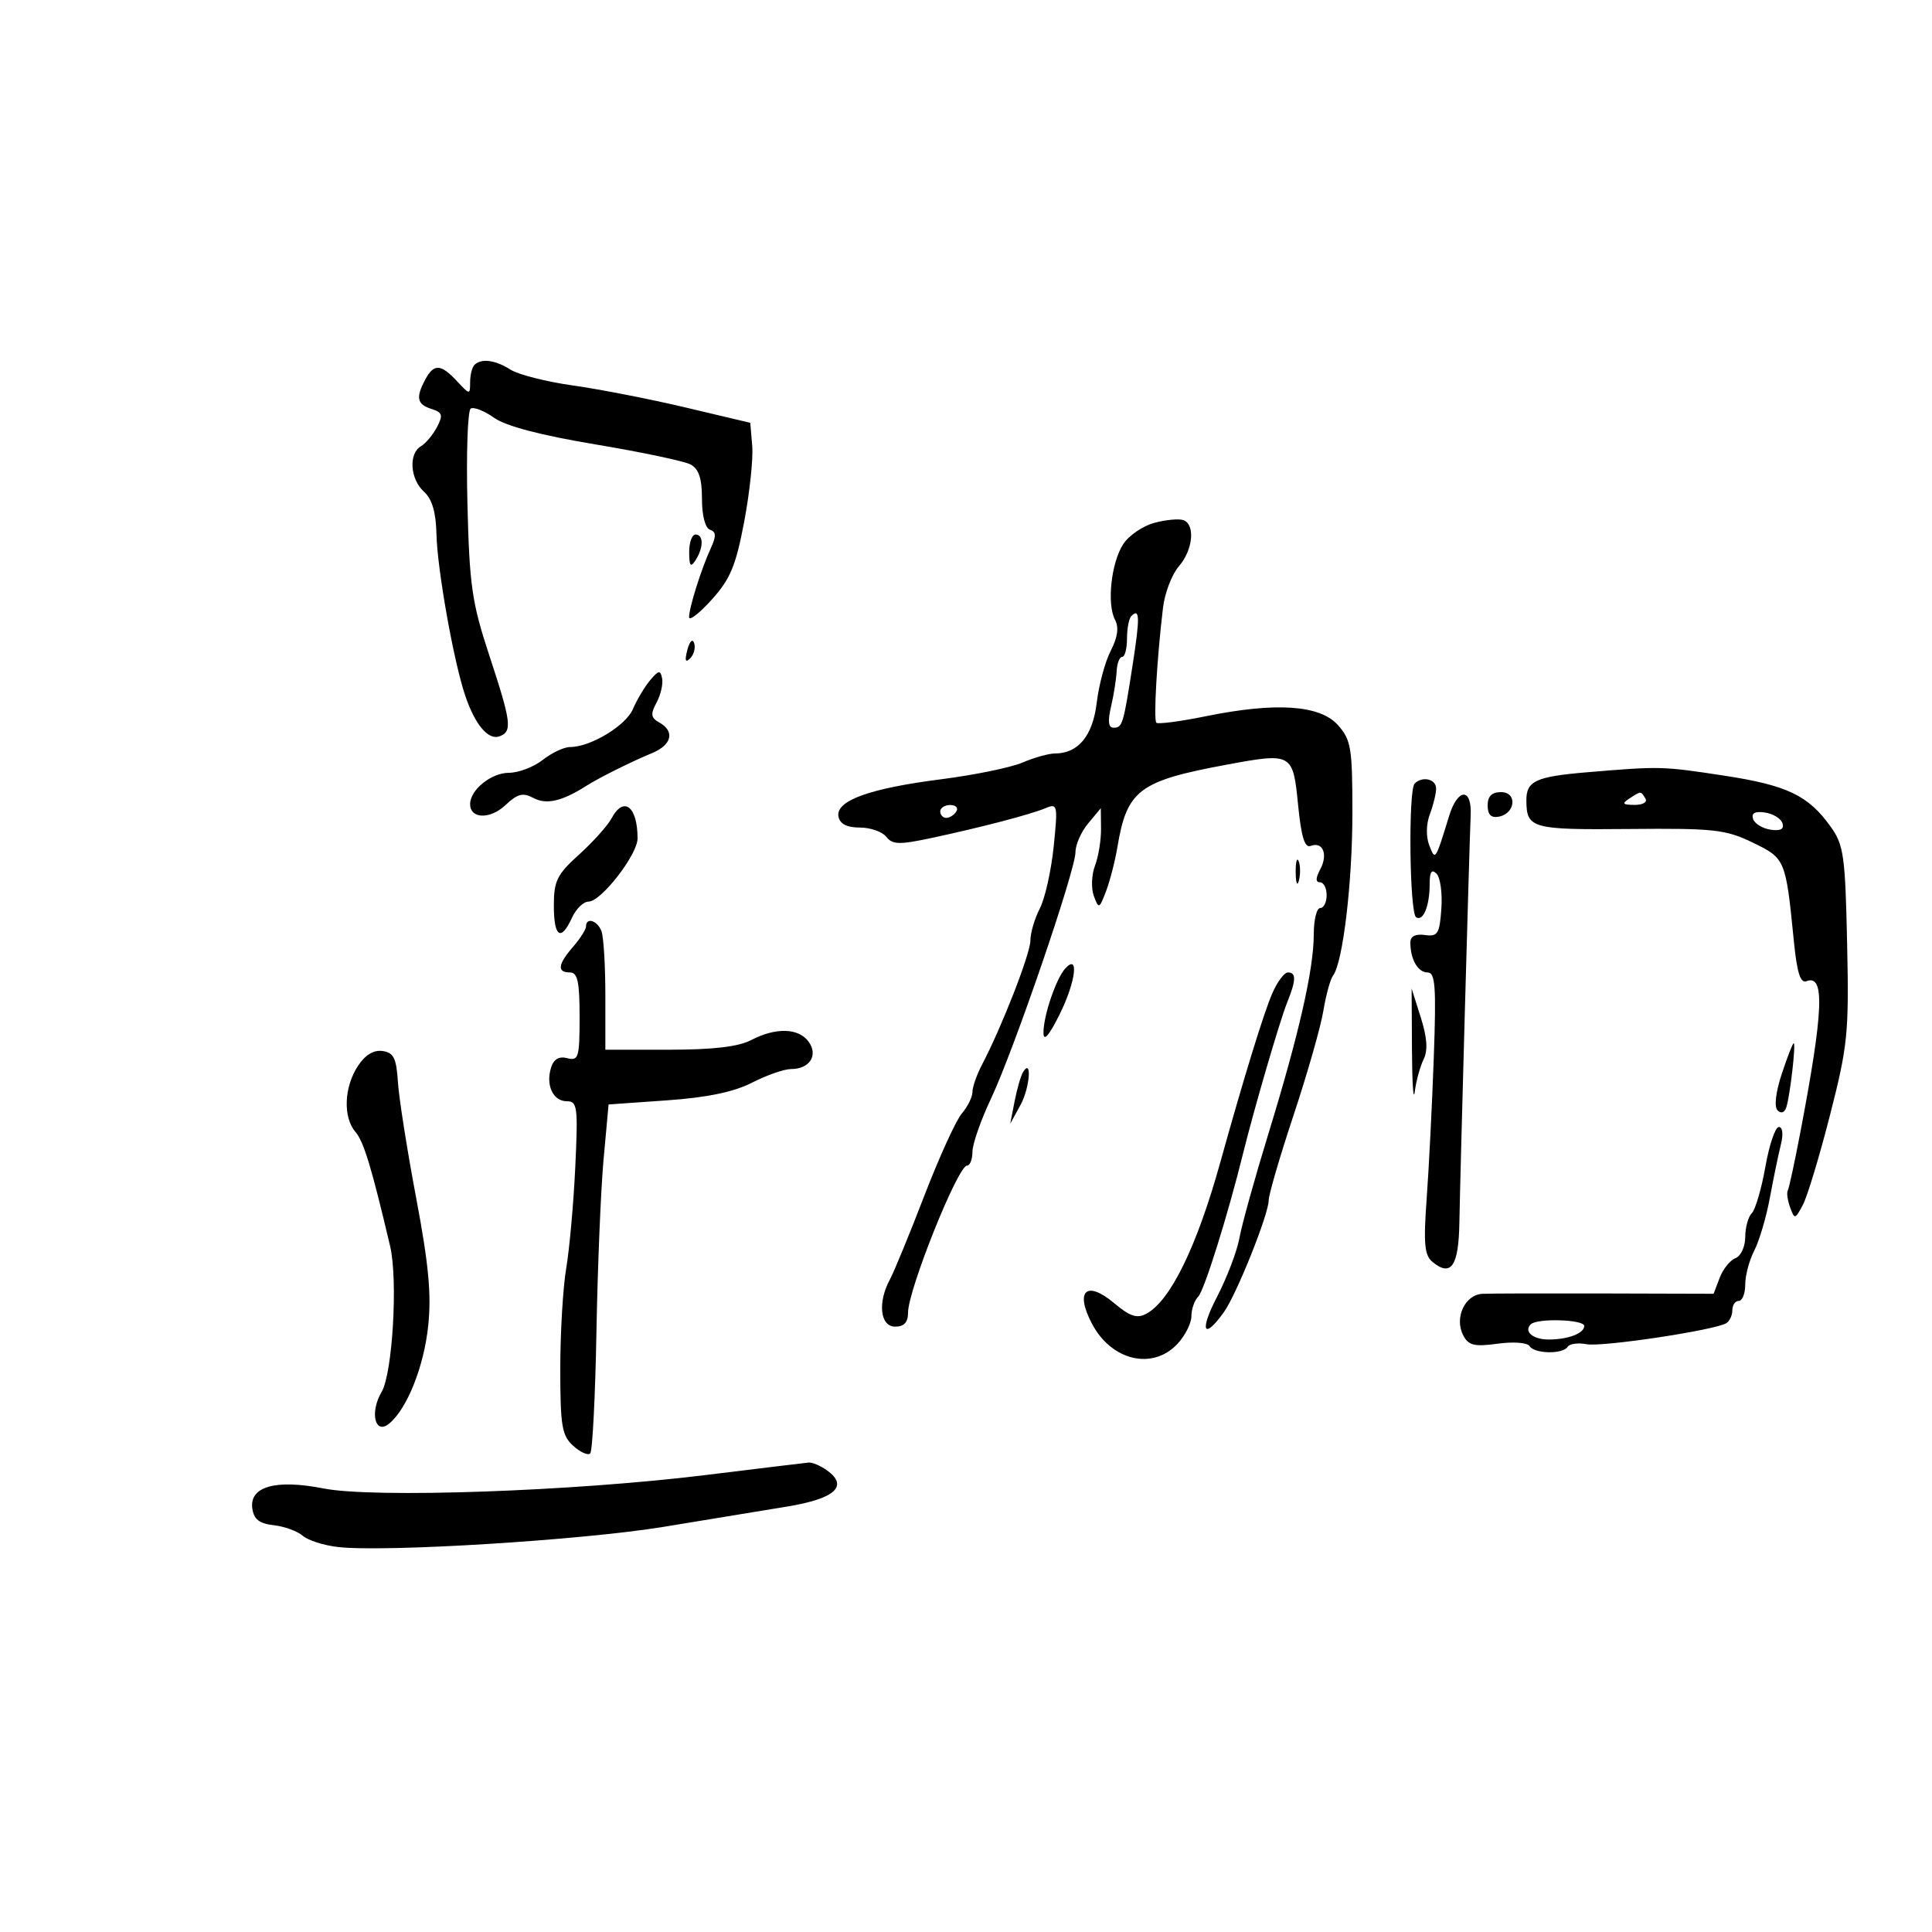 <svg xmlns="http://www.w3.org/2000/svg" width="300" height="300" viewBox="0 0 300 300" version="1.1">
	<path d="M 73.667 56.667 C 73.300 57.033, 73 58.243, 73 59.355 C 73 61.330, 72.952 61.326, 70.961 59.189 C 68.451 56.495, 67.371 56.439, 66.035 58.934 C 64.530 61.746, 64.750 62.786, 66.999 63.500 C 68.704 64.041, 68.830 64.456, 67.853 66.317 C 67.223 67.518, 66.099 68.860, 65.354 69.300 C 63.416 70.444, 63.683 74.403, 65.829 76.346 C 67.087 77.484, 67.694 79.529, 67.770 82.892 C 67.895 88.382, 70.435 102.671, 72.233 108 C 73.772 112.560, 75.839 114.999, 77.594 114.326 C 79.578 113.564, 79.393 112.135, 75.968 101.741 C 73.281 93.588, 72.896 90.915, 72.583 78.258 C 72.389 70.403, 72.618 63.736, 73.093 63.442 C 73.569 63.149, 75.204 63.794, 76.729 64.877 C 78.544 66.166, 83.979 67.592, 92.483 69.012 C 99.623 70.203, 106.260 71.604, 107.233 72.124 C 108.510 72.808, 109 74.286, 109 77.452 C 109 80.067, 109.504 82.003, 110.250 82.253 C 111.206 82.574, 111.238 83.241, 110.389 85.086 C 108.910 88.297, 107 94.350, 107 95.824 C 107 96.474, 108.573 95.265, 110.496 93.137 C 113.397 89.926, 114.257 87.869, 115.551 81.046 C 116.408 76.524, 116.973 71.211, 116.805 69.239 L 116.500 65.653 106.500 63.284 C 101 61.981, 93.125 60.441, 89 59.862 C 84.875 59.283, 80.503 58.177, 79.285 57.404 C 76.894 55.888, 74.729 55.604, 73.667 56.667 M 179.255 81.185 C 177.471 81.663, 175.298 83.142, 174.427 84.472 C 172.548 87.338, 171.844 93.787, 173.141 96.241 C 173.766 97.424, 173.553 98.963, 172.477 101.045 C 171.606 102.729, 170.627 106.353, 170.302 109.098 C 169.692 114.250, 167.433 117, 163.811 117 C 162.852 117, 160.590 117.633, 158.784 118.406 C 156.978 119.180, 151.286 120.349, 146.136 121.005 C 134.998 122.423, 129.726 124.337, 130.198 126.791 C 130.421 127.948, 131.492 128.500, 133.514 128.500 C 135.156 128.500, 137.006 129.148, 137.625 129.940 C 138.579 131.160, 139.644 131.189, 144.625 130.126 C 152.384 128.470, 160.044 126.464, 162.405 125.470 C 164.207 124.710, 164.273 125.036, 163.614 131.463 C 163.231 135.200, 162.261 139.528, 161.459 141.079 C 160.657 142.631, 160 144.860, 160 146.033 C 160 148.075, 155.591 159.392, 152.482 165.331 C 151.667 166.888, 151 168.795, 151 169.570 C 151 170.344, 150.259 171.843, 149.353 172.901 C 148.447 173.959, 145.828 179.702, 143.533 185.662 C 141.238 191.623, 138.829 197.483, 138.180 198.684 C 136.249 202.258, 136.669 206, 139 206 C 140.386 206, 141 205.333, 141 203.828 C 141 200.305, 148.739 181, 150.152 181 C 150.618 181, 151 180.031, 151 178.847 C 151 177.663, 152.296 173.950, 153.880 170.597 C 157.438 163.066, 167 135.161, 167 132.311 C 167 131.162, 167.885 129.159, 168.967 127.861 L 170.933 125.500 170.967 128.685 C 170.985 130.437, 170.563 133.020, 170.029 134.425 C 169.494 135.830, 169.414 137.946, 169.851 139.126 C 170.610 141.177, 170.693 141.145, 171.747 138.386 C 172.353 136.799, 173.146 133.716, 173.510 131.535 C 174.988 122.671, 176.861 121.260, 190.500 118.734 C 200.639 116.856, 200.774 116.932, 201.567 124.985 C 202.056 129.945, 202.597 131.708, 203.520 131.354 C 205.411 130.628, 206.249 132.667, 205.011 134.979 C 204.282 136.342, 204.266 137, 204.965 137 C 205.534 137, 206 137.900, 206 139 C 206 140.100, 205.550 141, 205 141 C 204.450 141, 204 142.848, 204 145.107 C 204 150.492, 201.700 160.598, 196.970 176 C 194.859 182.875, 192.827 190.182, 192.457 192.238 C 192.086 194.293, 190.508 198.431, 188.950 201.434 C 186.199 206.737, 186.901 208.162, 190.071 203.708 C 192.029 200.956, 197 188.534, 197 186.393 C 197 185.520, 198.742 179.558, 200.871 173.144 C 203.001 166.730, 205.076 159.461, 205.484 156.991 C 205.892 154.521, 206.570 152.050, 206.990 151.500 C 208.520 149.497, 210 137.071, 210 126.224 C 210 116.114, 209.797 114.884, 207.750 112.588 C 204.964 109.463, 198.122 109.004, 187.260 111.214 C 183.279 112.025, 179.813 112.480, 179.559 112.226 C 179.097 111.764, 179.652 102.166, 180.593 94.350 C 180.868 92.067, 181.972 89.185, 183.046 87.947 C 185.249 85.406, 185.638 81.443, 183.750 80.765 C 183.063 80.518, 181.040 80.707, 179.255 81.185 M 107.015 85.750 C 107.027 87.893, 107.245 88.169, 108 87 C 109.264 85.043, 109.264 83, 108 83 C 107.450 83, 107.007 84.237, 107.015 85.750 M 175.667 95.667 C 175.300 96.033, 175 97.608, 175 99.167 C 175 100.725, 174.662 102, 174.250 102 C 173.838 102, 173.450 103.013, 173.390 104.250 C 173.329 105.487, 172.935 107.963, 172.515 109.750 C 171.989 111.984, 172.112 113, 172.906 113 C 174.296 113, 174.434 112.541, 175.897 103.105 C 177.026 95.820, 176.981 94.352, 175.667 95.667 M 106.731 100.920 C 106.296 102.583, 106.426 102.974, 107.168 102.232 C 107.750 101.650, 108.028 100.585, 107.788 99.863 C 107.538 99.114, 107.085 99.568, 106.731 100.920 M 100.943 105.640 C 100.087 106.663, 98.892 108.666, 98.287 110.092 C 97.187 112.683, 91.696 116, 88.507 116 C 87.576 116, 85.671 116.900, 84.273 118 C 82.874 119.100, 80.511 120, 79.020 120 C 76.280 120, 73 122.648, 73 124.860 C 73 127.161, 76.091 127.263, 78.457 125.041 C 80.368 123.245, 81.193 123.033, 82.840 123.914 C 84.835 124.982, 87.247 124.432, 91 122.054 C 93.074 120.740, 97.959 118.304, 101.250 116.942 C 104.324 115.670, 104.829 113.563, 102.386 112.196 C 101.060 111.454, 100.983 110.901, 101.950 109.094 C 102.597 107.885, 102.986 106.194, 102.813 105.337 C 102.546 104.010, 102.269 104.055, 100.943 105.640 M 246.500 119.912 C 238.459 120.587, 236.994 121.267, 237.015 124.309 C 237.046 128.650, 237.826 128.865, 253.027 128.725 C 266.162 128.603, 267.958 128.801, 272.158 130.834 C 277.238 133.294, 277.286 133.407, 278.554 146.177 C 279.039 151.060, 279.567 152.720, 280.518 152.355 C 283.394 151.251, 283.159 156.930, 279.545 175.889 C 278.666 180.503, 277.790 184.553, 277.598 184.889 C 277.407 185.225, 277.573 186.390, 277.968 187.478 C 278.656 189.374, 278.738 189.358, 279.942 187.109 C 280.632 185.819, 282.534 179.529, 284.168 173.131 C 286.928 162.326, 287.117 160.435, 286.820 146.500 C 286.529 132.884, 286.295 131.212, 284.276 128.382 C 280.798 123.506, 277.500 121.929, 267.649 120.429 C 258.080 118.972, 257.772 118.964, 246.500 119.912 M 219.667 121.667 C 218.658 122.676, 218.868 141.800, 219.895 142.435 C 221.011 143.125, 222 140.672, 222 137.218 C 222 135.368, 222.312 134.912, 223.064 135.664 C 223.649 136.249, 223.987 138.702, 223.814 141.114 C 223.535 145.015, 223.251 145.465, 221.250 145.187 C 219.789 144.984, 219 145.393, 219 146.355 C 219 148.958, 220.170 151, 221.661 151 C 222.875 151, 223.032 153.136, 222.636 164.250 C 222.376 171.537, 221.881 181.365, 221.535 186.089 C 221.024 193.083, 221.188 194.912, 222.420 195.934 C 225.309 198.331, 226.495 196.627, 226.609 189.917 C 226.735 182.508, 228.166 130.926, 228.366 126.598 C 228.566 122.275, 226.360 122.341, 225.019 126.698 C 222.861 133.705, 222.872 133.689, 221.928 131.240 C 221.412 129.902, 221.453 127.938, 222.029 126.425 C 222.563 125.020, 223 123.224, 223 122.435 C 223 120.965, 220.861 120.472, 219.667 121.667 M 231 125.073 C 231 126.504, 231.539 127.043, 232.739 126.812 C 235.345 126.310, 235.636 123, 233.073 123 C 231.642 123, 231 123.642, 231 125.073 M 253 124 C 251.793 124.780, 251.951 124.972, 253.809 124.985 C 255.097 124.993, 255.845 124.558, 255.500 124 C 254.757 122.798, 254.861 122.798, 253 124 M 94.964 127.067 C 94.356 128.203, 92.090 130.731, 89.929 132.683 C 86.494 135.786, 86 136.784, 86 140.616 C 86 145.519, 87.106 146.258, 88.818 142.500 C 89.445 141.125, 90.604 140, 91.395 140 C 93.345 140, 99 132.704, 99 130.188 C 99 125.215, 96.846 123.550, 94.964 127.067 M 146 126 C 146 126.550, 146.423 127, 146.941 127 C 147.459 127, 148.160 126.550, 148.500 126 C 148.840 125.450, 148.416 125, 147.559 125 C 146.702 125, 146 125.450, 146 126 M 272.217 127.166 C 272.459 127.900, 273.684 128.650, 274.940 128.834 C 276.491 129.061, 277.082 128.741, 276.783 127.834 C 276.541 127.100, 275.316 126.350, 274.060 126.166 C 272.509 125.939, 271.918 126.259, 272.217 127.166 M 201.195 135.500 C 201.215 137.150, 201.439 137.704, 201.693 136.731 C 201.947 135.758, 201.930 134.408, 201.656 133.731 C 201.382 133.054, 201.175 133.850, 201.195 135.500 M 91 143.847 C 91 144.313, 90.100 145.732, 89 147 C 86.616 149.749, 86.460 151, 88.500 151 C 89.689 151, 90 152.434, 90 157.906 C 90 164.204, 89.832 164.769, 88.096 164.315 C 86.813 163.979, 85.991 164.453, 85.574 165.768 C 84.709 168.493, 85.877 171, 88.013 171 C 89.659 171, 89.770 171.870, 89.327 181.250 C 89.061 186.887, 88.428 193.945, 87.921 196.934 C 87.415 199.922, 87 206.940, 87 212.529 C 87 221.430, 87.249 222.915, 89.006 224.506 C 90.110 225.504, 91.299 226.035, 91.649 225.685 C 91.999 225.334, 92.434 216.825, 92.616 206.774 C 92.798 196.723, 93.296 184.675, 93.724 180 L 94.500 171.500 103.572 170.861 C 109.821 170.421, 113.933 169.565, 116.783 168.111 C 119.058 166.950, 121.783 166, 122.838 166 C 125.725 166, 127.097 163.854, 125.557 161.747 C 123.994 159.609, 120.456 159.514, 116.636 161.506 C 114.658 162.537, 110.710 163, 103.886 163 L 94 163 94 154.582 C 94 149.952, 93.727 145.452, 93.393 144.582 C 92.757 142.925, 91 142.386, 91 143.847 M 165.430 150.366 C 163.981 151.943, 161.993 157.813, 162.031 160.399 C 162.052 161.788, 162.903 160.806, 164.542 157.500 C 167.039 152.465, 167.593 148.010, 165.430 150.366 M 197.557 154.250 C 196.218 157.338, 193.144 167.331, 189.483 180.500 C 185.846 193.584, 181.733 202.002, 178.003 203.998 C 176.551 204.776, 175.460 204.417, 173.012 202.357 C 168.697 198.726, 166.862 200.446, 169.578 205.576 C 172.606 211.298, 178.969 212.791, 182.826 208.686 C 184.022 207.413, 185 205.478, 185 204.386 C 185 203.293, 185.475 201.925, 186.055 201.345 C 186.990 200.410, 190.649 188.723, 193.050 179 C 194.744 172.140, 198.743 158.454, 199.862 155.685 C 201.267 152.208, 201.299 151, 199.984 151 C 199.425 151, 198.333 152.463, 197.557 154.250 M 219.249 163 C 219.277 168.225, 219.473 171.150, 219.685 169.500 C 219.897 167.850, 220.514 165.600, 221.056 164.500 C 221.744 163.104, 221.613 161.141, 220.620 158 L 219.198 153.500 219.249 163 M 276.672 166.750 C 275.726 169.620, 275.468 171.863, 276.020 172.417 C 276.574 172.973, 277.112 172.776, 277.385 171.917 C 277.969 170.079, 278.897 162, 278.523 162 C 278.366 162, 277.533 164.137, 276.672 166.750 M 55.579 165.520 C 53.421 168.813, 53.242 173.474, 55.185 175.753 C 56.486 177.278, 57.682 181.215, 60.578 193.500 C 61.808 198.715, 60.960 213.255, 59.258 216.139 C 57.373 219.331, 58.233 222.881, 60.446 221.045 C 63.215 218.747, 65.817 212.226, 66.488 205.903 C 67.007 201.012, 66.566 196.313, 64.619 186 C 63.218 178.575, 61.943 170.475, 61.786 168 C 61.551 164.300, 61.126 163.447, 59.398 163.200 C 58.023 163.004, 56.702 163.807, 55.579 165.520 M 158.844 166.500 C 158.509 167.050, 157.927 169.075, 157.550 171 L 156.865 174.500 158.470 171.564 C 159.926 168.899, 160.277 164.146, 158.844 166.500 M 274.125 181.182 C 273.526 184.582, 272.578 187.822, 272.018 188.382 C 271.458 188.942, 271 190.612, 271 192.093 C 271 193.576, 270.319 195.047, 269.485 195.367 C 268.652 195.687, 267.547 197.062, 267.030 198.422 L 266.089 200.896 249.295 200.849 C 240.058 200.823, 231.473 200.846, 230.218 200.901 C 227.465 201.020, 225.787 204.643, 227.219 207.372 C 228.033 208.924, 228.946 209.142, 232.557 208.647 C 235.001 208.312, 237.177 208.478, 237.516 209.025 C 238.262 210.232, 242.688 210.314, 243.417 209.134 C 243.711 208.658, 245.038 208.476, 246.365 208.729 C 248.778 209.191, 266.299 206.551, 268.064 205.460 C 268.579 205.142, 269 204.234, 269 203.441 C 269 202.648, 269.450 202, 270 202 C 270.550 202, 271 200.853, 271 199.450 C 271 198.048, 271.633 195.676, 272.407 194.180 C 273.181 192.684, 274.272 188.983, 274.831 185.955 C 275.391 182.928, 276.157 179.224, 276.533 177.725 C 276.936 176.117, 276.806 175, 276.215 175 C 275.664 175, 274.724 177.782, 274.125 181.182 M 237.694 205.639 C 236.574 206.759, 238.037 208, 240.477 208 C 243.486 208, 246 207.041, 246 205.893 C 246 204.881, 238.676 204.657, 237.694 205.639 M 109.500 229.052 C 89.017 231.570, 58.018 232.657, 50.252 231.129 C 42.798 229.663, 38.693 230.821, 39.181 234.252 C 39.417 235.917, 40.278 236.587, 42.500 236.834 C 44.150 237.017, 46.175 237.753, 47 238.469 C 47.825 239.185, 50.300 239.974, 52.500 240.222 C 59.854 241.052, 90.355 239.162, 103 237.094 C 109.875 235.969, 118.570 234.541, 122.321 233.921 C 129.641 232.711, 131.780 230.775, 128.471 228.355 C 127.452 227.610, 126.141 227.047, 125.559 227.104 C 124.976 227.161, 117.750 228.038, 109.500 229.052" stroke="none" fill="black" fill-rule="evenodd"/>
</svg>